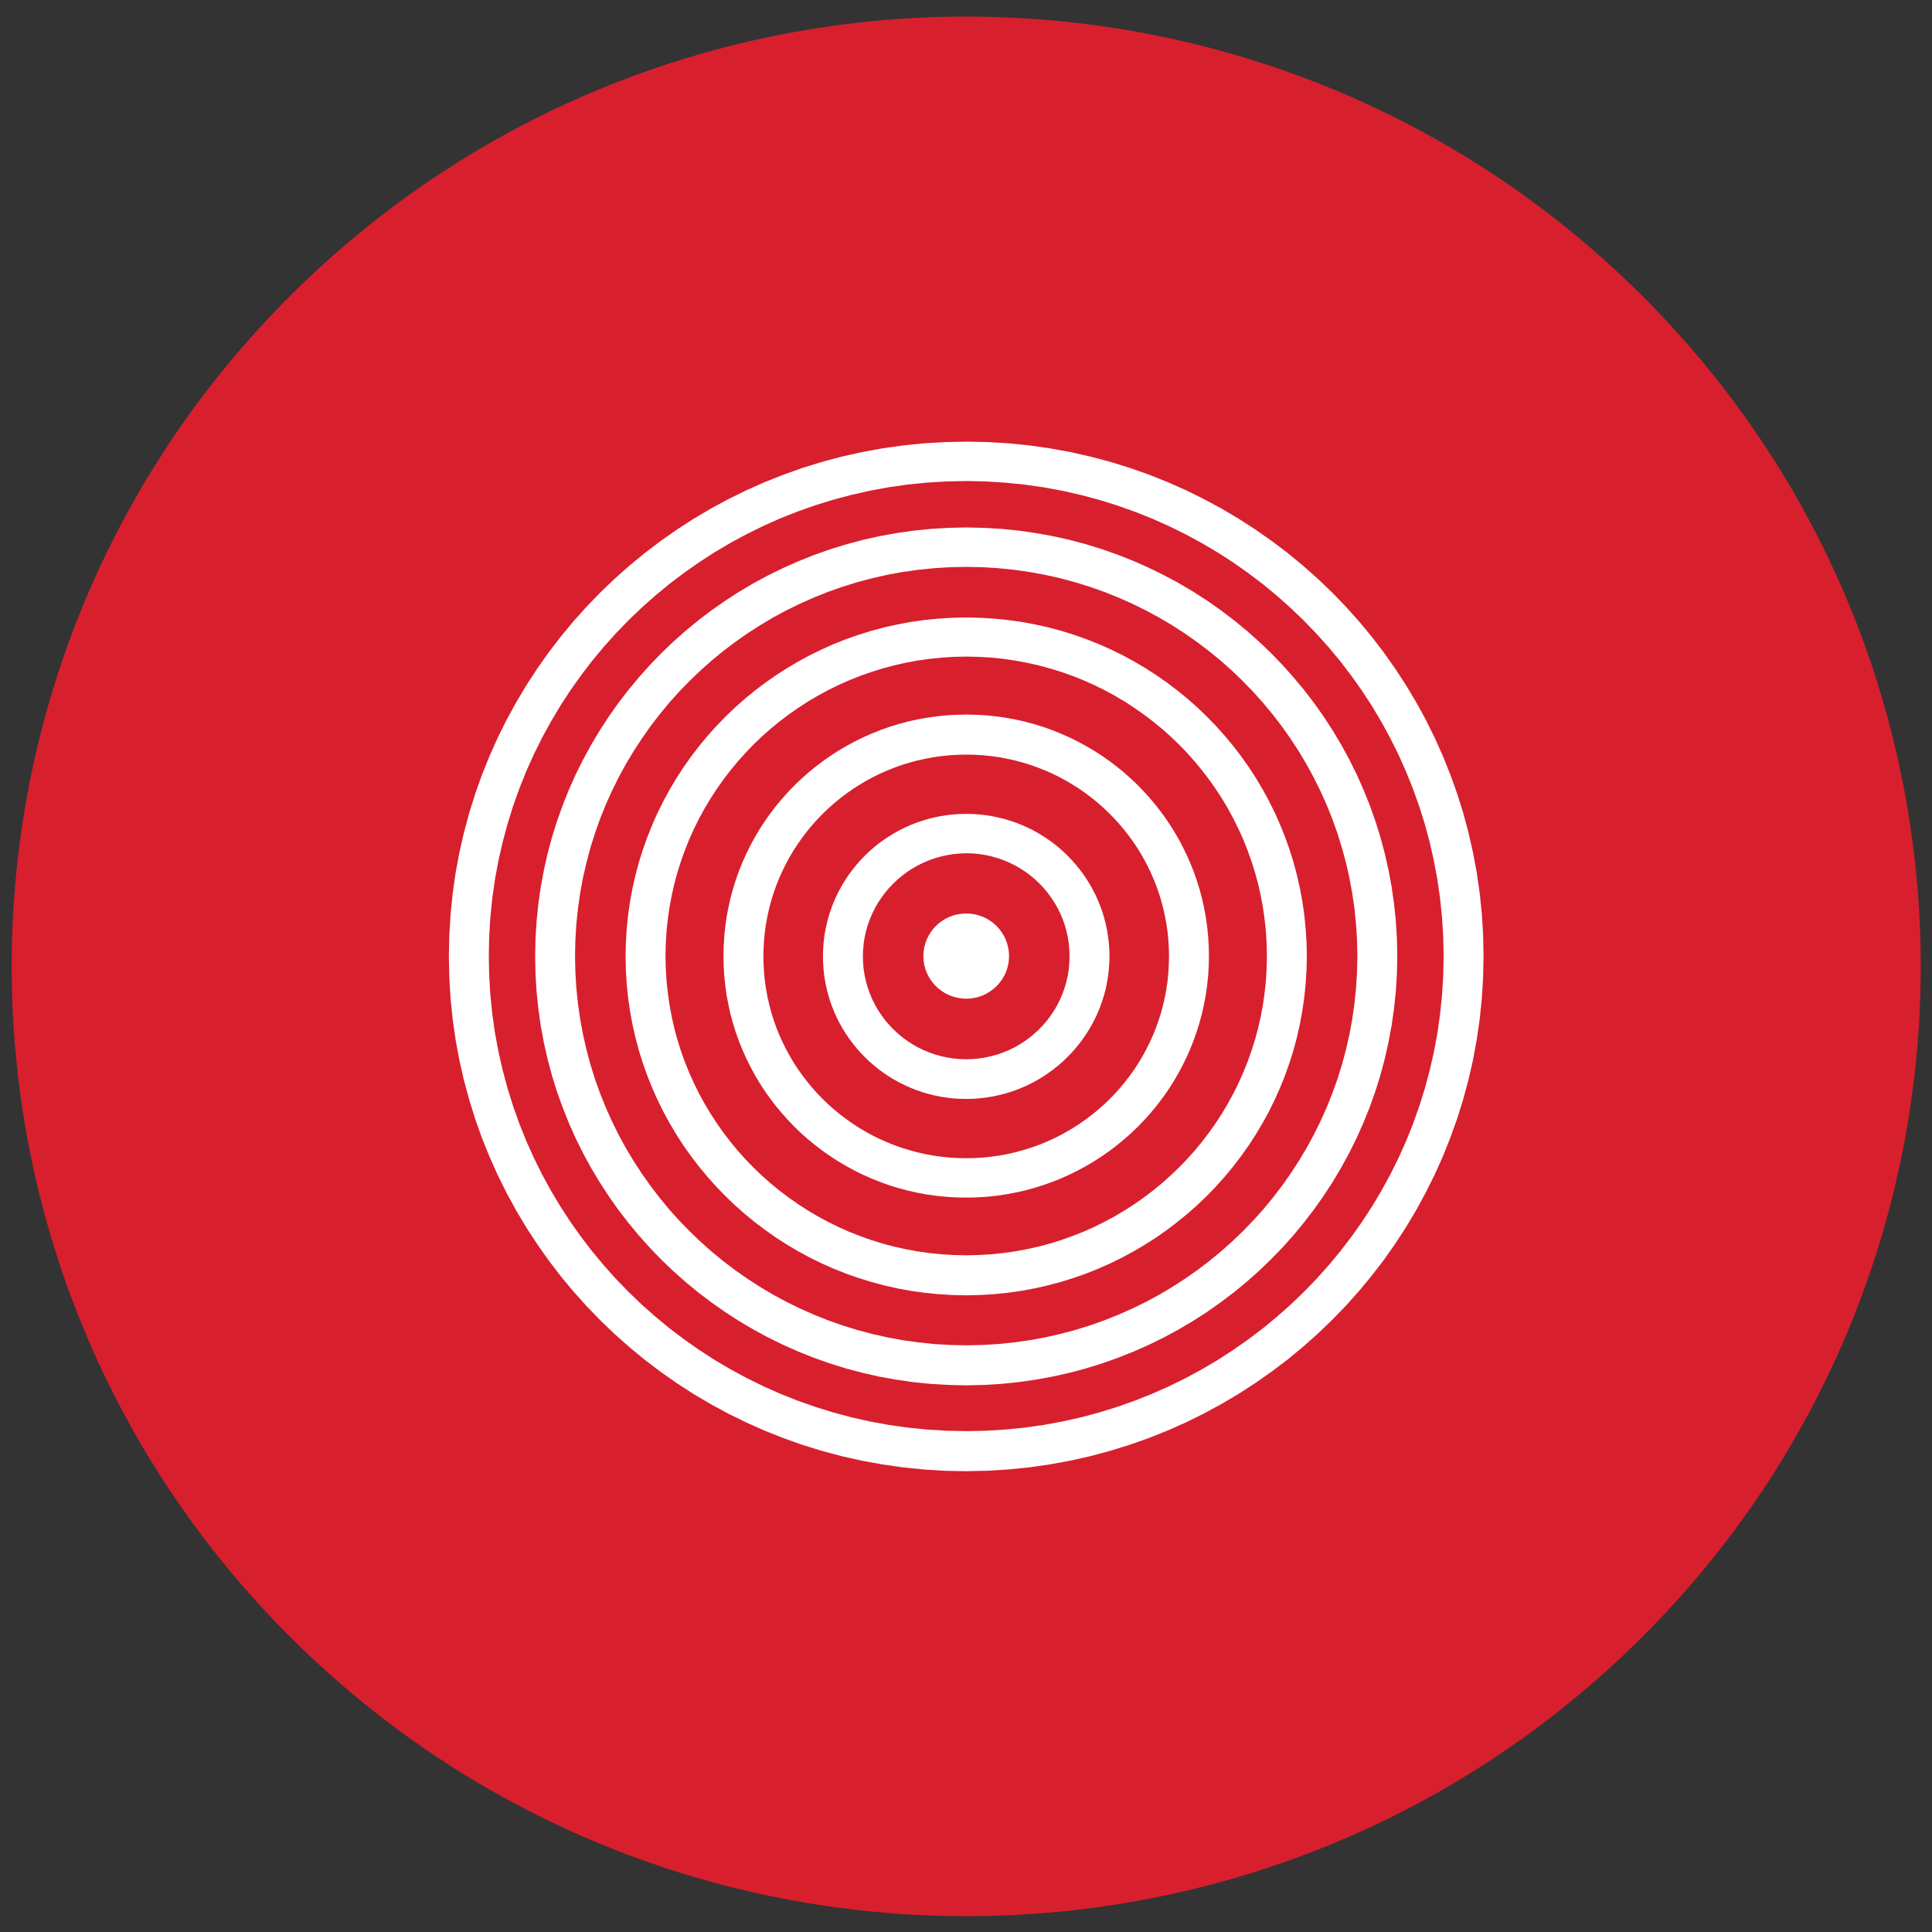 <svg version="1.1" xmlns="http://www.w3.org/2000/svg" xmlns:xlink="http://www.w3.org/1999/xlink" preserveAspectRatio="xMidYMid meet" viewBox="0 0 640 640" width="640" height="640"><rect x="0" y="0" width="640" height="640" fill="#333333" stroke="none"/><defs><path d="M96.48 542.6C219.97 665.48 420.17 665.48 543.66 542.6C667.14 419.73 667.14 220.51 543.66 97.64C420.17 -25.22 219.97 -25.22 96.48 97.64C-27 220.51 -27 419.73 96.48 542.6Z" id="akjiemtkb"/><path d="M96.48 542.6C219.97 665.48 420.17 665.48 543.66 542.6C667.14 419.73 667.14 220.51 543.66 97.64C420.17 -25.22 219.97 -25.22 96.48 97.64C-27 220.51 -27 419.73 96.48 542.6Z" id="bFvA8O2n5"/><path d="M305.88 316.72C305.88 324.51 312.23 330.83 320.07 330.83C327.91 330.83 334.26 324.51 334.26 316.72C334.26 308.92 327.91 302.6 320.07 302.6C312.23 302.6 305.88 308.92 305.88 316.72Z" id="g7XQ94iBRr"/><path d="M305.88 316.72C305.88 324.51 312.23 330.83 320.07 330.83C327.91 330.83 334.26 324.51 334.26 316.72C334.26 308.92 327.91 302.6 320.07 302.6C312.23 302.6 305.88 308.92 305.88 316.72Z" id="baHjUfAYi"/><path d="M324.39 269.8L326.5 270.03L328.6 270.36L330.66 270.79L332.69 271.3L334.67 271.89L336.63 272.56L338.55 273.31L340.41 274.15L342.24 275.05L344.02 276.06L345.75 277.11L347.44 278.24L349.07 279.44L350.64 280.7L352.17 282.03L353.62 283.43L355.03 284.89L356.36 286.4L357.63 287.97L358.84 289.58L359.97 291.26L361.05 293L362.04 294.77L362.96 296.57L363.8 298.45L364.56 300.35L365.24 302.29L365.83 304.27L366.34 306.29L366.75 308.33L367.08 310.41L367.33 312.53L367.48 314.66L367.53 316.83L367.48 318.98L367.32 321.11L367.08 323.23L366.74 325.3L366.33 327.35L365.81 329.37L365.2 331.34L364.53 333.28L363.77 335.18L362.93 337.04L362 338.86L361.01 340.63L359.94 342.36L358.8 344.03L357.6 345.65L356.33 347.21L354.99 348.72L353.59 350.18L352.14 351.58L350.62 352.91L349.04 354.17L347.4 355.37L345.72 356.5L343.99 357.57L342.22 358.56L340.39 359.48L338.53 360.31L336.62 361.07L334.67 361.74L332.67 362.33L330.64 362.84L328.6 363.27L326.5 363.6L324.39 363.84L322.25 363.99L320.07 364.04L317.89 363.99L315.75 363.86L313.64 363.61L311.54 363.28L309.48 362.86L307.45 362.36L305.47 361.76L303.51 361.08L301.59 360.33L299.73 359.49L297.9 358.59L296.12 357.6L294.38 356.54L292.7 355.4L291.07 354.21L289.5 352.94L287.97 351.61L286.52 350.22L285.11 348.76L283.78 347.25L282.51 345.67L281.3 344.06L280.16 342.39L279.09 340.65L278.1 338.89L277.18 337.07L276.34 335.2L275.58 333.29L274.9 331.36L274.31 329.37L273.8 327.35L273.38 325.32L273.04 323.23L272.81 321.11L272.66 318.98L272.61 316.83L272.66 314.66L272.81 312.53L273.04 310.41L273.38 308.33L273.8 306.29L274.31 304.27L274.9 302.29L275.58 300.35L276.34 298.45L277.18 296.57L278.1 294.77L279.09 293L280.16 291.26L281.3 289.58L282.51 287.97L283.78 286.4L285.11 284.89L286.52 283.43L287.97 282.03L289.5 280.7L291.07 279.44L292.7 278.24L294.38 277.11L296.12 276.06L297.9 275.05L299.73 274.15L301.59 273.31L303.51 272.56L305.47 271.89L307.45 271.3L309.48 270.79L311.54 270.36L313.64 270.03L315.75 269.8L317.89 269.65L320.07 269.61L322.25 269.65L324.39 269.8ZM317.91 282.74L315.78 282.93L313.69 283.28L311.64 283.74L309.64 284.31L307.7 285L305.8 285.81L303.97 286.71L302.2 287.73L300.5 288.84L298.89 290.04L297.34 291.34L295.87 292.72L294.48 294.19L293.18 295.74L291.98 297.36L290.85 299.05L289.85 300.81L288.94 302.63L288.15 304.5L287.46 306.44L286.88 308.44L286.43 310.48L286.1 312.55L285.91 314.66L285.84 316.83L285.91 318.98L286.1 321.1L286.43 323.17L286.88 325.2L287.46 327.2L288.15 329.14L288.94 331.01L289.85 332.83L290.85 334.59L291.98 336.28L293.18 337.91L294.48 339.45L295.87 340.91L297.34 342.29L298.89 343.59L300.5 344.78L302.2 345.88L303.97 346.9L305.8 347.8L307.7 348.59L309.64 349.28L311.64 349.84L313.69 350.3L315.78 350.63L317.91 350.83L320.07 350.89L322.23 350.83L324.36 350.63L326.45 350.3L328.5 349.84L330.5 349.28L332.44 348.59L334.34 347.8L336.17 346.9L337.94 345.88L339.63 344.78L341.25 343.59L342.8 342.29L344.27 340.91L345.66 339.45L346.96 337.91L348.16 336.28L349.29 334.59L350.29 332.83L351.2 331.01L351.99 329.14L352.68 327.2L353.26 325.2L353.71 323.17L354.04 321.1L354.23 318.98L354.3 316.83L354.23 314.66L354.05 312.55L353.72 310.46L353.28 308.43L352.72 306.44L352.04 304.5L351.25 302.62L350.34 300.79L349.33 299.04L348.23 297.35L347.03 295.72L345.74 294.18L344.35 292.7L342.88 291.32L341.33 290.02L339.72 288.81L338.02 287.71L336.25 286.69L334.42 285.79L332.54 284.99L330.59 284.3L328.6 283.72L326.55 283.26L324.47 282.93L322.35 282.72L320.17 282.65L320.07 282.65L317.91 282.74Z" id="bI0iq8cD"/><path d="M324.39 269.8L326.5 270.03L328.6 270.36L330.66 270.79L332.69 271.3L334.67 271.89L336.63 272.56L338.55 273.31L340.41 274.15L342.24 275.05L344.02 276.06L345.75 277.11L347.44 278.24L349.07 279.44L350.64 280.7L352.17 282.03L353.62 283.43L355.03 284.89L356.36 286.4L357.63 287.97L358.84 289.58L359.97 291.26L361.05 293L362.04 294.77L362.96 296.57L363.8 298.45L364.56 300.35L365.24 302.29L365.83 304.27L366.34 306.29L366.75 308.33L367.08 310.41L367.33 312.53L367.48 314.66L367.53 316.83L367.48 318.98L367.32 321.11L367.08 323.23L366.74 325.3L366.33 327.35L365.81 329.37L365.2 331.34L364.53 333.28L363.77 335.18L362.93 337.04L362 338.86L361.01 340.63L359.94 342.36L358.8 344.03L357.6 345.65L356.33 347.21L354.99 348.72L353.59 350.18L352.14 351.58L350.62 352.91L349.04 354.17L347.4 355.37L345.72 356.5L343.99 357.57L342.22 358.56L340.39 359.48L338.53 360.31L336.62 361.07L334.67 361.74L332.67 362.33L330.64 362.84L328.6 363.27L326.5 363.6L324.39 363.84L322.25 363.99L320.07 364.04L317.89 363.99L315.75 363.86L313.64 363.61L311.54 363.28L309.48 362.86L307.45 362.36L305.47 361.76L303.51 361.08L301.59 360.33L299.73 359.49L297.9 358.59L296.12 357.6L294.38 356.54L292.7 355.4L291.07 354.21L289.5 352.94L287.97 351.61L286.52 350.22L285.11 348.76L283.78 347.25L282.51 345.67L281.3 344.06L280.16 342.39L279.09 340.65L278.1 338.89L277.18 337.07L276.34 335.2L275.58 333.29L274.9 331.36L274.31 329.37L273.8 327.35L273.38 325.32L273.04 323.23L272.81 321.11L272.66 318.98L272.61 316.83L272.66 314.66L272.81 312.53L273.04 310.41L273.38 308.33L273.8 306.29L274.31 304.27L274.9 302.29L275.58 300.35L276.34 298.45L277.18 296.57L278.1 294.77L279.09 293L280.16 291.26L281.3 289.58L282.51 287.97L283.78 286.4L285.11 284.89L286.52 283.43L287.97 282.03L289.5 280.7L291.07 279.44L292.7 278.24L294.38 277.11L296.12 276.06L297.9 275.05L299.73 274.15L301.59 273.31L303.51 272.56L305.47 271.89L307.45 271.3L309.48 270.79L311.54 270.36L313.64 270.03L315.75 269.8L317.89 269.65L320.07 269.61L322.25 269.65L324.39 269.8ZM317.91 282.74L315.78 282.93L313.69 283.28L311.64 283.74L309.64 284.31L307.7 285L305.8 285.81L303.97 286.71L302.2 287.73L300.5 288.84L298.89 290.04L297.34 291.34L295.87 292.72L294.48 294.19L293.18 295.74L291.98 297.36L290.85 299.05L289.85 300.81L288.94 302.63L288.15 304.5L287.46 306.44L286.88 308.44L286.43 310.48L286.1 312.55L285.91 314.66L285.84 316.83L285.91 318.98L286.1 321.1L286.43 323.17L286.88 325.2L287.46 327.2L288.15 329.14L288.94 331.01L289.85 332.83L290.85 334.59L291.98 336.28L293.18 337.91L294.48 339.45L295.87 340.91L297.34 342.29L298.89 343.59L300.5 344.78L302.2 345.88L303.97 346.9L305.8 347.8L307.7 348.59L309.64 349.28L311.64 349.84L313.69 350.3L315.78 350.63L317.91 350.83L320.07 350.89L322.23 350.83L324.36 350.63L326.45 350.3L328.5 349.84L330.5 349.28L332.44 348.59L334.34 347.8L336.17 346.9L337.94 345.88L339.63 344.78L341.25 343.59L342.8 342.29L344.27 340.91L345.66 339.45L346.96 337.91L348.16 336.28L349.29 334.59L350.29 332.83L351.2 331.01L351.99 329.14L352.68 327.2L353.26 325.2L353.71 323.17L354.04 321.1L354.23 318.98L354.3 316.83L354.23 314.66L354.05 312.55L353.72 310.46L353.28 308.43L352.72 306.44L352.04 304.5L351.25 302.62L350.34 300.79L349.33 299.04L348.23 297.35L347.03 295.72L345.74 294.18L344.35 292.7L342.88 291.32L341.33 290.02L339.72 288.81L338.02 287.71L336.25 286.69L334.42 285.79L332.54 284.99L330.59 284.3L328.6 283.72L326.55 283.26L324.47 282.93L322.35 282.72L320.17 282.65L320.07 282.65L317.91 282.74Z" id="h2mHdOecCk"/><path d="M326.67 236.97L329.9 237.3L333.12 237.76L336.27 238.33L339.39 239.02L342.47 239.85L345.49 240.78L348.46 241.83L351.36 243L354.22 244.26L357.02 245.64L359.76 247.12L362.43 248.69L365.02 250.37L367.56 252.14L370.02 254.01L372.4 255.96L374.71 258.02L376.93 260.13L379.06 262.35L381.12 264.65L383.09 267.01L384.97 269.46L386.75 271.99L388.43 274.56L390.02 277.22L391.5 279.95L392.89 282.74L394.16 285.58L395.33 288.47L396.38 291.42L397.32 294.44L398.15 297.49L398.84 300.6L399.43 303.73L399.88 306.93L400.21 310.15L400.41 313.42L400.47 316.72L400.41 320.01L400.21 323.28L399.86 326.5L399.42 329.68L398.82 332.83L398.11 335.94L397.29 338.99L396.35 341.99L395.29 344.95L394.14 347.84L392.85 350.68L391.47 353.47L389.98 356.18L388.4 358.84L386.72 361.43L384.93 363.94L383.05 366.39L381.09 368.75L379.04 371.05L376.9 373.26L374.67 375.4L372.36 377.43L369.99 379.39L367.53 381.26L365.01 383.03L362.4 384.71L359.73 386.28L357.01 387.76L354.2 389.14L351.35 390.42L348.44 391.57L345.47 392.62L342.46 393.55L339.39 394.39L336.27 395.08L333.1 395.67L329.9 396.13L326.67 396.46L323.39 396.66L320.07 396.72L316.75 396.66L313.47 396.46L310.24 396.13L307.02 395.69L303.87 395.1L300.75 394.41L297.67 393.59L294.65 392.65L291.68 391.6L288.78 390.43L285.91 389.17L283.12 387.79L280.38 386.31L277.71 384.74L275.12 383.06L272.58 381.29L270.12 379.42L267.74 377.47L265.43 375.43L263.21 373.3L261.08 371.08L259.02 368.78L257.05 366.42L255.17 363.97L253.39 361.45L251.71 358.87L250.12 356.21L248.64 353.48L247.25 350.71L245.98 347.85L244.81 344.97L243.76 342.01L242.82 339.01L241.99 335.94L241.3 332.83L240.7 329.7L240.26 326.5L239.93 323.28L239.73 320.01L239.67 316.72L239.73 313.42L239.93 310.15L240.26 306.93L240.7 303.73L241.3 300.6L241.99 297.49L242.82 294.44L243.76 291.42L244.81 288.47L245.98 285.58L247.25 282.74L248.64 279.95L250.12 277.22L251.71 274.56L253.39 271.99L255.17 269.46L257.05 267.01L259.02 264.65L261.08 262.35L263.21 260.13L265.43 258.02L267.74 255.96L270.12 254.01L272.58 252.14L275.12 250.37L277.71 248.69L280.38 247.12L283.12 245.64L285.91 244.26L288.78 243L291.68 241.83L294.65 240.78L297.67 239.85L300.75 239.02L303.87 238.33L307.02 237.76L310.24 237.3L313.47 236.97L316.75 236.78L320.07 236.71L323.39 236.78L326.67 236.97ZM314.56 250.19L311.85 250.47L309.17 250.84L306.53 251.34L303.92 251.91L301.36 252.6L298.84 253.37L296.35 254.26L293.92 255.23L291.53 256.28L289.19 257.43L286.91 258.67L284.68 259.99L282.51 261.38L280.4 262.87L278.33 264.43L276.34 266.06L274.42 267.77L272.56 269.56L270.78 271.39L269.06 273.31L267.41 275.3L265.85 277.34L264.36 279.44L262.94 281.6L261.62 283.82L260.39 286.1L259.23 288.43L258.16 290.8L257.18 293.23L256.31 295.69L255.52 298.2L254.84 300.76L254.25 303.35L253.77 305.98L253.37 308.64L253.11 311.33L252.95 314.07L252.88 316.83L252.95 319.57L253.11 322.31L253.37 325L253.77 327.66L254.25 330.29L254.84 332.88L255.52 335.44L256.31 337.96L257.18 340.42L258.16 342.85L259.23 345.23L260.39 347.54L261.62 349.82L262.94 352.04L264.36 354.21L265.85 356.31L267.41 358.34L269.06 360.33L270.78 362.25L272.56 364.09L274.42 365.88L276.34 367.58L278.33 369.21L280.4 370.77L282.51 372.26L284.68 373.66L286.91 374.97L289.19 376.22L291.53 377.37L293.92 378.42L296.35 379.39L298.84 380.27L301.36 381.04L303.92 381.73L306.53 382.32L309.17 382.8L311.85 383.18L314.56 383.46L317.3 383.62L320.07 383.67L322.84 383.62L325.58 383.46L328.28 383.18L330.97 382.8L333.61 382.32L336.22 381.73L338.78 381.04L341.3 380.27L343.79 379.39L346.22 378.42L348.61 377.37L350.95 376.22L353.23 374.97L355.45 373.66L357.63 372.26L359.74 370.77L361.81 369.21L363.79 367.58L365.72 365.88L367.58 364.09L369.36 362.25L371.08 360.33L372.73 358.34L374.29 356.31L375.78 354.21L377.2 352.04L378.52 349.82L379.75 347.54L380.91 345.23L381.98 342.85L382.95 340.42L383.83 337.96L384.62 335.44L385.3 332.88L385.89 330.29L386.37 327.66L386.77 325L387.03 322.31L387.19 319.57L387.26 316.83L387.19 314.07L387.03 311.33L386.77 308.64L386.37 305.98L385.89 303.35L385.3 300.76L384.62 298.2L383.83 295.69L382.95 293.23L381.98 290.8L380.91 288.43L379.75 286.1L378.52 283.82L377.2 281.6L375.78 279.44L374.29 277.34L372.73 275.3L371.08 273.31L369.36 271.39L367.58 269.56L365.72 267.77L363.79 266.06L361.81 264.43L359.74 262.87L357.63 261.38L355.45 259.99L353.23 258.67L350.95 257.43L348.61 256.28L346.22 255.23L343.79 254.26L341.3 253.37L338.78 252.6L336.22 251.91L333.61 251.34L330.97 250.84L328.28 250.47L325.58 250.19L322.84 250.02L320.07 249.97L317.3 250.02L314.56 250.19Z" id="a3ER1P6TQB"/><path d="M326.67 236.97L329.9 237.3L333.12 237.76L336.27 238.33L339.39 239.02L342.47 239.85L345.49 240.78L348.46 241.83L351.36 243L354.22 244.26L357.02 245.64L359.76 247.12L362.43 248.69L365.02 250.37L367.56 252.14L370.02 254.01L372.4 255.96L374.71 258.02L376.93 260.13L379.06 262.35L381.12 264.65L383.09 267.01L384.97 269.46L386.75 271.99L388.43 274.56L390.02 277.22L391.5 279.95L392.89 282.74L394.16 285.58L395.33 288.47L396.38 291.42L397.32 294.44L398.15 297.49L398.84 300.6L399.43 303.73L399.88 306.93L400.21 310.15L400.41 313.42L400.47 316.72L400.41 320.01L400.21 323.28L399.86 326.5L399.42 329.68L398.82 332.83L398.11 335.94L397.29 338.99L396.35 341.99L395.29 344.95L394.14 347.84L392.85 350.68L391.47 353.47L389.98 356.18L388.4 358.84L386.72 361.43L384.93 363.94L383.05 366.39L381.09 368.75L379.04 371.05L376.9 373.26L374.67 375.4L372.36 377.43L369.99 379.39L367.53 381.26L365.01 383.03L362.4 384.71L359.73 386.28L357.01 387.76L354.2 389.14L351.35 390.42L348.44 391.57L345.47 392.62L342.46 393.55L339.39 394.39L336.27 395.08L333.1 395.67L329.9 396.13L326.67 396.46L323.39 396.66L320.07 396.72L316.75 396.66L313.47 396.46L310.24 396.13L307.02 395.69L303.87 395.1L300.75 394.41L297.67 393.59L294.65 392.65L291.68 391.6L288.78 390.43L285.91 389.17L283.12 387.79L280.38 386.31L277.71 384.74L275.12 383.06L272.58 381.29L270.12 379.42L267.74 377.47L265.43 375.43L263.21 373.3L261.08 371.08L259.02 368.78L257.05 366.42L255.17 363.97L253.39 361.45L251.71 358.87L250.12 356.21L248.64 353.48L247.25 350.71L245.98 347.85L244.81 344.97L243.76 342.01L242.82 339.01L241.99 335.94L241.3 332.83L240.7 329.7L240.26 326.5L239.93 323.28L239.73 320.01L239.67 316.72L239.73 313.42L239.93 310.15L240.26 306.93L240.7 303.73L241.3 300.6L241.99 297.49L242.82 294.44L243.76 291.42L244.81 288.47L245.98 285.58L247.25 282.74L248.64 279.95L250.12 277.22L251.71 274.56L253.39 271.99L255.17 269.46L257.05 267.01L259.02 264.65L261.08 262.35L263.21 260.13L265.43 258.02L267.74 255.96L270.12 254.01L272.58 252.14L275.12 250.37L277.71 248.69L280.38 247.12L283.12 245.64L285.91 244.26L288.78 243L291.68 241.83L294.65 240.78L297.67 239.85L300.75 239.02L303.87 238.33L307.02 237.76L310.24 237.3L313.47 236.97L316.75 236.78L320.07 236.71L323.39 236.78L326.67 236.97ZM314.56 250.19L311.85 250.47L309.17 250.84L306.53 251.34L303.92 251.91L301.36 252.6L298.84 253.37L296.35 254.26L293.92 255.23L291.53 256.28L289.19 257.43L286.91 258.67L284.68 259.99L282.51 261.38L280.4 262.87L278.33 264.43L276.34 266.06L274.42 267.77L272.56 269.56L270.78 271.39L269.06 273.31L267.41 275.3L265.85 277.34L264.36 279.44L262.94 281.6L261.62 283.82L260.39 286.1L259.23 288.43L258.16 290.8L257.18 293.23L256.31 295.69L255.52 298.2L254.84 300.76L254.25 303.35L253.77 305.98L253.37 308.64L253.11 311.33L252.95 314.07L252.88 316.83L252.95 319.57L253.11 322.31L253.37 325L253.77 327.66L254.25 330.29L254.84 332.88L255.52 335.44L256.31 337.96L257.18 340.42L258.16 342.85L259.23 345.23L260.39 347.54L261.62 349.82L262.94 352.04L264.36 354.21L265.85 356.31L267.41 358.34L269.06 360.33L270.78 362.25L272.56 364.09L274.42 365.88L276.34 367.58L278.33 369.21L280.4 370.77L282.51 372.26L284.68 373.66L286.91 374.97L289.19 376.22L291.53 377.37L293.92 378.42L296.35 379.39L298.84 380.27L301.36 381.04L303.92 381.73L306.53 382.32L309.17 382.8L311.85 383.18L314.56 383.46L317.3 383.62L320.07 383.67L322.84 383.62L325.58 383.46L328.28 383.18L330.97 382.8L333.61 382.32L336.22 381.73L338.78 381.04L341.3 380.27L343.79 379.39L346.22 378.42L348.61 377.37L350.95 376.22L353.23 374.97L355.45 373.66L357.63 372.26L359.74 370.77L361.81 369.21L363.79 367.58L365.72 365.88L367.58 364.09L369.36 362.25L371.08 360.33L372.73 358.34L374.29 356.31L375.78 354.21L377.2 352.04L378.52 349.82L379.75 347.54L380.91 345.23L381.98 342.85L382.95 340.42L383.83 337.96L384.62 335.44L385.3 332.88L385.89 330.29L386.37 327.66L386.77 325L387.03 322.31L387.19 319.57L387.26 316.83L387.19 314.07L387.03 311.33L386.77 308.64L386.37 305.98L385.89 303.35L385.3 300.76L384.62 298.2L383.83 295.69L382.95 293.23L381.98 290.8L380.91 288.43L379.75 286.1L378.52 283.82L377.2 281.6L375.78 279.44L374.29 277.34L372.73 275.3L371.08 273.31L369.36 271.39L367.58 269.56L365.72 267.77L363.79 266.06L361.81 264.43L359.74 262.87L357.63 261.38L355.45 259.99L353.23 258.67L350.95 257.43L348.61 256.28L346.22 255.23L343.79 254.26L341.3 253.37L338.78 252.6L336.22 251.91L333.61 251.34L330.97 250.84L328.28 250.47L325.58 250.19L322.84 250.02L320.07 249.97L317.3 250.02L314.56 250.19Z" id="d1HsO4geZs"/><path d="M329.32 204.93L333.86 205.39L338.36 206.01L342.8 206.84L347.17 207.8L351.48 208.95L355.72 210.27L359.88 211.74L363.97 213.37L367.98 215.14L371.89 217.06L375.73 219.15L379.47 221.35L383.12 223.71L386.67 226.19L390.11 228.8L393.46 231.54L396.7 234.41L399.81 237.4L402.82 240.5L405.7 243.72L408.46 247.03L411.1 250.47L413.59 253.99L415.96 257.62L418.19 261.35L420.27 265.16L422.22 269.06L424 273.05L425.63 277.12L427.12 281.26L428.44 285.48L429.59 289.76L430.58 294.11L431.41 298.51L432.05 302.99L432.51 307.51L432.81 312.09L432.91 316.72L432.81 321.34L432.51 325.92L432.05 330.45L431.41 334.92L430.6 339.33L429.61 343.7L428.45 347.99L427.12 352.2L425.65 356.34L424.01 360.41L422.22 364.4L420.29 368.31L418.19 372.13L415.96 375.86L413.61 379.49L411.1 383.01L408.47 386.46L405.72 389.78L402.83 393.01L399.83 396.11L396.71 399.1L393.48 401.97L390.13 404.71L386.68 407.34L383.14 409.84L379.49 412.18L375.75 414.4L371.9 416.48L367.98 418.42L363.98 420.21L359.89 421.84L355.72 423.31L351.48 424.63L347.17 425.79L342.8 426.78L338.36 427.6L333.88 428.24L329.32 428.7L324.72 428.99L320.07 429.09L315.42 428.99L310.82 428.71L306.26 428.25L301.77 427.63L297.34 426.81L292.95 425.82L288.64 424.67L284.4 423.36L280.25 421.9L276.16 420.28L272.15 418.49L268.22 416.57L264.38 414.48L260.63 412.27L256.99 409.92L253.44 407.42L249.99 404.81L246.64 402.07L243.41 399.2L240.29 396.21L237.29 393.11L234.4 389.89L231.65 386.56L229.01 383.13L226.5 379.6L224.14 375.96L221.92 372.23L219.84 368.42L217.89 364.51L216.11 360.53L214.48 356.46L212.99 352.3L211.67 348.08L210.52 343.8L209.53 339.45L208.72 335.03L208.07 330.55L207.61 326.02L207.33 321.44L207.23 316.83L207.33 312.2L207.61 307.62L208.07 303.09L208.72 298.61L209.53 294.19L210.52 289.84L211.67 285.56L212.99 281.34L214.48 277.19L216.11 273.12L217.89 269.13L219.84 265.22L221.92 261.41L224.14 257.69L226.5 254.04L229.01 250.51L231.65 247.08L234.4 243.75L237.29 240.53L240.29 237.43L243.41 234.44L246.64 231.57L249.99 228.83L253.44 226.22L256.99 223.73L260.63 221.38L264.38 219.16L268.22 217.08L272.15 215.16L276.16 213.37L280.25 211.74L284.4 210.28L288.64 208.97L292.95 207.82L297.34 206.84L301.77 206.01L306.26 205.39L310.82 204.93L315.42 204.65L320.07 204.55L324.72 204.65L329.32 204.93ZM311.9 217.85L307.88 218.26L303.92 218.82L299.99 219.54L296.13 220.43L292.32 221.44L288.59 222.61L284.92 223.91L281.3 225.35L277.76 226.93L274.29 228.63L270.91 230.47L267.59 232.43L264.38 234.51L261.24 236.71L258.19 239.02L255.25 241.44L252.38 243.98L249.63 246.62L246.99 249.37L244.43 252.21L242.01 255.14L239.68 258.18L237.47 261.3L235.39 264.5L233.41 267.8L231.58 271.16L229.87 274.61L228.28 278.14L226.85 281.74L225.54 285.4L224.37 289.11L223.35 292.9L222.49 296.74L221.77 300.65L221.21 304.58L220.79 308.59L220.55 312.63L220.46 316.72L220.55 320.8L220.79 324.84L221.21 328.85L221.77 332.79L222.49 336.69L223.35 340.53L224.37 344.32L225.54 348.05L226.85 351.7L228.28 355.29L229.87 358.82L231.58 362.27L233.41 365.63L235.39 368.93L237.47 372.13L239.68 375.25L242.01 378.29L244.43 381.23L246.99 384.06L249.63 386.81L252.38 389.43L255.25 391.98L258.19 394.39L261.24 396.7L264.38 398.9L267.59 400.97L270.91 402.94L274.29 404.76L277.76 406.47L281.3 408.05L284.92 409.47L288.59 410.77L292.32 411.94L296.13 412.95L299.99 413.81L303.92 414.53L307.88 415.09L311.9 415.5L315.96 415.75L320.07 415.83L324.18 415.75L328.24 415.5L332.26 415.09L336.22 414.53L340.15 413.81L344.01 412.95L347.82 411.94L351.55 410.77L355.22 409.47L358.84 408.05L362.38 406.47L365.85 404.76L369.23 402.94L372.55 400.97L375.76 398.9L378.9 396.7L381.95 394.39L384.88 391.98L387.74 389.43L390.49 386.81L393.15 384.06L395.71 381.23L398.13 378.29L400.46 375.25L402.67 372.13L404.75 368.93L406.71 365.63L408.56 362.27L410.27 358.82L411.84 355.29L413.29 351.7L414.59 348.05L415.77 344.32L416.77 340.53L417.65 336.69L418.37 332.79L418.93 328.85L419.35 324.84L419.59 320.8L419.68 316.72L419.59 312.63L419.35 308.59L418.93 304.58L418.37 300.63L417.65 296.74L416.79 292.9L415.77 289.11L414.59 285.38L413.29 281.72L411.86 278.12L410.27 274.6L408.56 271.15L406.73 267.78L404.76 264.48L402.67 261.28L400.46 258.15L398.13 255.13L395.71 252.19L393.17 249.33L390.51 246.59L387.76 243.95L384.9 241.42L381.95 238.99L378.9 236.68L375.76 234.48L372.55 232.39L369.25 230.44L365.85 228.6L362.38 226.89L358.85 225.32L355.24 223.89L351.56 222.58L347.82 221.43L344.01 220.41L340.15 219.54L336.24 218.82L332.26 218.24L328.24 217.83L324.18 217.59L320.07 217.5L315.96 217.59L311.9 217.85Z" id="huaWloStx"/><path d="M329.32 204.93L333.86 205.39L338.36 206.01L342.8 206.84L347.17 207.8L351.48 208.95L355.72 210.27L359.88 211.74L363.97 213.37L367.98 215.14L371.89 217.06L375.73 219.15L379.47 221.35L383.12 223.71L386.67 226.19L390.11 228.8L393.46 231.54L396.7 234.41L399.81 237.4L402.82 240.5L405.7 243.72L408.46 247.03L411.1 250.47L413.59 253.99L415.96 257.62L418.19 261.35L420.27 265.16L422.22 269.06L424 273.05L425.63 277.12L427.12 281.26L428.44 285.48L429.59 289.76L430.58 294.11L431.41 298.51L432.05 302.99L432.51 307.51L432.81 312.09L432.91 316.72L432.81 321.34L432.51 325.92L432.05 330.45L431.41 334.92L430.6 339.33L429.61 343.7L428.45 347.99L427.12 352.2L425.65 356.34L424.01 360.41L422.22 364.4L420.29 368.31L418.19 372.13L415.96 375.86L413.61 379.49L411.1 383.01L408.47 386.46L405.72 389.78L402.83 393.01L399.83 396.11L396.71 399.1L393.48 401.97L390.13 404.71L386.68 407.34L383.14 409.84L379.49 412.18L375.75 414.4L371.9 416.48L367.98 418.42L363.98 420.21L359.89 421.84L355.72 423.31L351.48 424.63L347.17 425.79L342.8 426.78L338.36 427.6L333.88 428.24L329.32 428.7L324.72 428.99L320.07 429.09L315.42 428.99L310.82 428.71L306.26 428.25L301.77 427.63L297.34 426.81L292.95 425.82L288.64 424.67L284.4 423.36L280.25 421.9L276.16 420.28L272.15 418.49L268.22 416.57L264.38 414.48L260.63 412.27L256.99 409.92L253.44 407.42L249.99 404.81L246.64 402.07L243.41 399.2L240.29 396.21L237.29 393.11L234.4 389.89L231.65 386.56L229.01 383.13L226.5 379.6L224.14 375.96L221.92 372.23L219.84 368.42L217.89 364.51L216.11 360.53L214.48 356.46L212.99 352.3L211.67 348.08L210.52 343.8L209.53 339.45L208.72 335.03L208.07 330.55L207.61 326.02L207.33 321.44L207.23 316.83L207.33 312.2L207.61 307.62L208.07 303.09L208.72 298.61L209.53 294.19L210.52 289.84L211.67 285.56L212.99 281.34L214.48 277.19L216.11 273.12L217.89 269.13L219.84 265.22L221.92 261.41L224.14 257.69L226.5 254.04L229.01 250.51L231.65 247.08L234.4 243.75L237.29 240.53L240.29 237.43L243.41 234.44L246.64 231.57L249.99 228.83L253.44 226.22L256.99 223.73L260.63 221.38L264.38 219.16L268.22 217.08L272.15 215.16L276.16 213.37L280.25 211.74L284.4 210.28L288.64 208.97L292.95 207.82L297.34 206.84L301.77 206.01L306.26 205.39L310.82 204.93L315.42 204.65L320.07 204.55L324.72 204.65L329.32 204.93ZM311.9 217.85L307.88 218.26L303.92 218.82L299.99 219.54L296.13 220.43L292.32 221.44L288.59 222.61L284.92 223.91L281.3 225.35L277.76 226.93L274.29 228.63L270.91 230.47L267.59 232.43L264.38 234.51L261.24 236.71L258.19 239.02L255.25 241.44L252.38 243.98L249.63 246.62L246.99 249.37L244.43 252.21L242.01 255.14L239.68 258.18L237.47 261.3L235.39 264.5L233.41 267.8L231.58 271.16L229.87 274.61L228.28 278.14L226.85 281.74L225.54 285.4L224.37 289.11L223.35 292.9L222.49 296.74L221.77 300.65L221.21 304.58L220.79 308.59L220.55 312.63L220.46 316.72L220.55 320.8L220.79 324.84L221.21 328.85L221.77 332.79L222.49 336.69L223.35 340.53L224.37 344.32L225.54 348.05L226.85 351.7L228.28 355.29L229.87 358.82L231.58 362.27L233.41 365.63L235.39 368.93L237.47 372.13L239.68 375.25L242.01 378.29L244.43 381.23L246.99 384.06L249.63 386.81L252.38 389.43L255.25 391.98L258.19 394.39L261.24 396.7L264.38 398.9L267.59 400.97L270.91 402.94L274.29 404.76L277.76 406.47L281.3 408.05L284.92 409.47L288.59 410.77L292.32 411.94L296.13 412.95L299.99 413.81L303.92 414.53L307.88 415.09L311.9 415.5L315.96 415.75L320.07 415.83L324.18 415.75L328.24 415.5L332.26 415.09L336.22 414.53L340.15 413.81L344.01 412.95L347.82 411.94L351.55 410.77L355.22 409.47L358.84 408.05L362.38 406.47L365.85 404.76L369.23 402.94L372.55 400.97L375.76 398.9L378.9 396.7L381.95 394.39L384.88 391.98L387.74 389.43L390.49 386.81L393.15 384.06L395.71 381.23L398.13 378.29L400.46 375.25L402.67 372.13L404.75 368.93L406.71 365.63L408.56 362.27L410.27 358.82L411.84 355.29L413.29 351.7L414.59 348.05L415.77 344.32L416.77 340.53L417.65 336.69L418.37 332.79L418.93 328.85L419.35 324.84L419.59 320.8L419.68 316.72L419.59 312.63L419.35 308.59L418.93 304.58L418.37 300.63L417.65 296.74L416.79 292.9L415.77 289.11L414.59 285.38L413.29 281.72L411.86 278.12L410.27 274.6L408.56 271.15L406.73 267.78L404.76 264.48L402.67 261.28L400.46 258.15L398.13 255.13L395.71 252.19L393.17 249.33L390.51 246.59L387.76 243.95L384.9 241.42L381.95 238.99L378.9 236.68L375.76 234.48L372.55 232.39L369.25 230.44L365.85 228.6L362.38 226.89L358.85 225.32L355.24 223.89L351.56 222.58L347.82 221.43L344.01 220.41L340.15 219.54L336.24 218.82L332.26 218.24L328.24 217.83L324.18 217.59L320.07 217.5L315.96 217.59L311.9 217.85Z" id="bgXHadf3D"/><path d="M331.78 175.2L337.54 175.78L343.21 176.6L348.84 177.62L354.37 178.86L359.83 180.31L365.19 181.97L370.45 183.84L375.63 185.89L380.69 188.14L385.66 190.58L390.51 193.19L395.26 196L399.88 198.97L404.37 202.12L408.74 205.44L412.96 208.9L417.05 212.53L421.01 216.31L424.81 220.25L428.45 224.32L431.95 228.52L435.28 232.85L438.45 237.32L441.43 241.91L444.26 246.62L446.9 251.47L449.35 256.39L451.61 261.45L453.69 266.58L455.56 271.84L457.24 277.17L458.69 282.59L459.94 288.1L460.98 293.69L461.79 299.35L462.39 305.08L462.75 310.86L462.86 316.72L462.75 322.58L462.39 328.37L461.79 334.1L460.98 339.76L459.94 345.34L458.69 350.86L457.24 356.29L455.56 361.63L453.69 366.88L451.61 372.02L449.35 377.07L446.9 382.01L444.26 386.84L441.45 391.57L438.45 396.16L435.28 400.63L431.95 404.98L428.47 409.2L424.82 413.27L421.01 417.19L417.07 420.98L412.98 424.61L408.76 428.09L404.38 431.4L399.9 434.56L395.28 437.54L390.53 440.35L385.68 442.98L380.71 445.42L375.65 447.67L370.47 449.74L365.19 451.61L359.83 453.27L354.38 454.73L348.84 455.98L343.23 457.01L337.54 457.83L331.78 458.42L325.96 458.78L320.07 458.92L314.18 458.78L308.36 458.44L302.6 457.87L296.91 457.04L291.28 456.03L285.76 454.78L280.3 453.34L274.93 451.66L269.66 449.81L264.49 447.74L259.41 445.49L254.45 443.06L249.6 440.43L244.85 437.63L240.23 434.64L235.74 431.5L231.37 428.19L227.14 424.71L223.05 421.08L219.09 417.29L215.3 413.37L211.65 409.29L208.16 405.08L204.82 400.74L201.66 396.26L198.67 391.66L195.85 386.95L193.21 382.13L190.75 377.17L188.49 372.13L186.43 366.98L184.55 361.74L182.88 356.39L181.42 350.97L180.18 345.46L179.14 339.88L178.33 334.21L177.75 328.47L177.39 322.67L177.28 316.83L177.39 310.97L177.75 305.18L178.33 299.43L179.14 293.77L180.18 288.19L181.42 282.67L182.88 277.25L184.55 271.92L186.43 266.67L188.49 261.51L190.75 256.47L193.21 251.53L195.85 246.69L198.67 241.98L201.66 237.38L204.82 232.9L208.16 228.57L211.65 224.35L215.3 220.28L219.09 216.36L223.05 212.56L227.14 208.94L231.37 205.46L235.74 202.14L240.23 199.01L244.85 196.02L249.6 193.21L254.45 190.6L259.41 188.16L264.49 185.91L269.66 183.84L274.93 181.98L280.3 180.33L285.76 178.86L291.28 177.62L296.91 176.6L302.6 175.79L308.36 175.2L314.18 174.86L320.07 174.73L325.96 174.86L331.78 175.2ZM309.45 188.22L304.22 188.75L299.05 189.47L293.96 190.4L288.92 191.54L283.98 192.85L279.11 194.36L274.32 196.05L269.64 197.92L265.04 199.96L260.52 202.17L256.11 204.55L251.82 207.1L247.62 209.81L243.54 212.66L239.58 215.67L235.74 218.82L232.03 222.12L228.45 225.55L225 229.11L221.68 232.8L218.52 236.63L215.5 240.57L212.63 244.64L209.91 248.81L207.35 253.08L204.96 257.46L202.73 261.96L200.68 266.54L198.8 271.2L197.1 275.96L195.59 280.82L194.27 285.74L193.13 290.73L192.19 295.8L191.46 300.94L190.92 306.14L190.6 311.4L190.49 316.72L190.6 322.03L190.92 327.29L191.46 332.49L192.19 337.63L193.13 342.7L194.27 347.71L195.59 352.63L197.1 357.47L198.8 362.23L200.68 366.9L202.73 371.47L204.96 375.97L207.35 380.36L209.91 384.62L212.63 388.81L215.5 392.86L218.52 396.8L221.68 400.63L225 404.32L228.45 407.88L232.03 411.31L235.74 414.61L239.58 417.76L243.54 420.77L247.62 423.62L251.82 426.33L256.11 428.88L260.52 431.26L265.04 433.47L269.64 435.51L274.32 437.38L279.11 439.07L283.98 440.58L288.92 441.89L293.96 443.03L299.05 443.96L304.22 444.68L309.45 445.23L314.72 445.54L320.07 445.65L325.41 445.54L330.69 445.23L335.92 444.68L341.09 443.96L346.18 443.03L351.22 441.89L356.15 440.58L361.03 439.07L365.81 437.38L370.5 435.51L375.1 433.47L379.62 431.26L384.03 428.88L388.32 426.33L392.52 423.62L396.6 420.77L400.56 417.76L404.4 414.61L408.11 411.31L411.69 407.88L415.14 404.32L418.46 400.63L421.62 396.8L424.64 392.86L427.51 388.81L430.23 384.62L432.79 380.36L435.18 375.97L437.41 371.47L439.46 366.9L441.34 362.23L443.04 357.47L444.55 352.63L445.87 347.71L447.01 342.7L447.95 337.63L448.68 332.49L449.2 327.29L449.53 322.03L449.65 316.72L449.53 311.4L449.2 306.14L448.68 300.94L447.93 295.8L446.99 290.75L445.86 285.74L444.52 280.82L443.02 275.97L441.32 271.21L439.44 266.55L437.38 261.97L435.15 257.49L432.76 253.11L430.2 248.82L427.48 244.65L424.61 240.6L421.59 236.66L418.42 232.84L415.11 229.14L411.66 225.58L408.08 222.15L404.37 218.85L400.52 215.7L396.56 212.7L392.49 209.84L388.3 207.13L383.99 204.59L379.59 202.21L375.09 199.99L370.48 197.94L365.8 196.08L361.01 194.38L356.15 192.88L351.2 191.55L346.17 190.42L341.09 189.48L335.92 188.75L330.69 188.22L325.41 187.89L320.07 187.79L314.72 187.89L309.45 188.22Z" id="a62WrijPx"/><path d="M331.78 175.2L337.54 175.78L343.21 176.6L348.84 177.62L354.37 178.86L359.83 180.31L365.19 181.97L370.45 183.84L375.63 185.89L380.69 188.14L385.66 190.58L390.51 193.19L395.26 196L399.88 198.97L404.37 202.12L408.74 205.44L412.96 208.9L417.05 212.53L421.01 216.31L424.81 220.25L428.45 224.32L431.95 228.52L435.28 232.85L438.45 237.32L441.43 241.91L444.26 246.62L446.9 251.47L449.35 256.39L451.61 261.45L453.69 266.58L455.56 271.84L457.24 277.17L458.69 282.59L459.94 288.1L460.98 293.69L461.79 299.35L462.39 305.08L462.75 310.86L462.86 316.72L462.75 322.58L462.39 328.37L461.79 334.1L460.98 339.76L459.94 345.34L458.69 350.86L457.24 356.29L455.56 361.63L453.69 366.88L451.61 372.02L449.35 377.07L446.9 382.01L444.26 386.84L441.45 391.57L438.45 396.16L435.28 400.63L431.95 404.98L428.47 409.2L424.82 413.27L421.01 417.19L417.07 420.98L412.98 424.61L408.76 428.09L404.38 431.4L399.9 434.56L395.28 437.54L390.53 440.35L385.68 442.98L380.71 445.42L375.65 447.67L370.47 449.74L365.19 451.61L359.83 453.27L354.38 454.73L348.84 455.98L343.23 457.01L337.54 457.83L331.78 458.42L325.96 458.78L320.07 458.92L314.18 458.78L308.36 458.44L302.6 457.87L296.91 457.04L291.28 456.03L285.76 454.78L280.3 453.34L274.93 451.66L269.66 449.81L264.49 447.74L259.41 445.49L254.45 443.06L249.6 440.43L244.85 437.63L240.23 434.64L235.74 431.5L231.37 428.19L227.14 424.71L223.05 421.08L219.09 417.29L215.3 413.37L211.65 409.29L208.16 405.08L204.82 400.74L201.66 396.26L198.67 391.66L195.85 386.95L193.21 382.13L190.75 377.17L188.49 372.13L186.43 366.98L184.55 361.74L182.88 356.39L181.42 350.97L180.18 345.46L179.14 339.88L178.33 334.21L177.75 328.47L177.39 322.67L177.28 316.83L177.39 310.97L177.75 305.18L178.33 299.43L179.14 293.77L180.18 288.19L181.42 282.67L182.88 277.25L184.55 271.92L186.43 266.67L188.49 261.51L190.75 256.47L193.21 251.53L195.85 246.69L198.67 241.98L201.66 237.38L204.82 232.9L208.16 228.57L211.65 224.35L215.3 220.28L219.09 216.36L223.05 212.56L227.14 208.94L231.37 205.46L235.74 202.14L240.23 199.01L244.85 196.02L249.6 193.21L254.45 190.6L259.41 188.16L264.49 185.91L269.66 183.84L274.93 181.98L280.3 180.33L285.76 178.86L291.28 177.62L296.91 176.6L302.6 175.79L308.36 175.2L314.18 174.86L320.07 174.73L325.96 174.86L331.78 175.2ZM309.45 188.22L304.22 188.75L299.05 189.47L293.96 190.4L288.92 191.54L283.98 192.85L279.11 194.36L274.32 196.05L269.64 197.92L265.04 199.96L260.52 202.17L256.11 204.55L251.82 207.1L247.62 209.81L243.54 212.66L239.58 215.67L235.74 218.82L232.03 222.12L228.45 225.55L225 229.11L221.68 232.8L218.52 236.63L215.5 240.57L212.63 244.64L209.91 248.81L207.35 253.08L204.96 257.46L202.73 261.96L200.68 266.54L198.8 271.2L197.1 275.96L195.59 280.82L194.27 285.74L193.13 290.73L192.19 295.8L191.46 300.94L190.92 306.14L190.6 311.4L190.49 316.72L190.6 322.03L190.92 327.29L191.46 332.49L192.19 337.63L193.13 342.7L194.27 347.71L195.59 352.63L197.1 357.47L198.8 362.23L200.68 366.9L202.73 371.47L204.96 375.97L207.35 380.36L209.91 384.62L212.63 388.81L215.5 392.86L218.52 396.8L221.68 400.63L225 404.32L228.45 407.88L232.03 411.31L235.74 414.61L239.58 417.76L243.54 420.77L247.62 423.62L251.82 426.33L256.11 428.88L260.52 431.26L265.04 433.47L269.64 435.51L274.32 437.38L279.11 439.07L283.98 440.58L288.92 441.89L293.96 443.03L299.05 443.96L304.22 444.68L309.45 445.23L314.72 445.54L320.07 445.65L325.41 445.54L330.69 445.23L335.92 444.68L341.09 443.96L346.18 443.03L351.22 441.89L356.15 440.58L361.03 439.07L365.81 437.38L370.5 435.51L375.1 433.47L379.62 431.26L384.03 428.88L388.32 426.33L392.52 423.62L396.6 420.77L400.56 417.76L404.4 414.61L408.11 411.31L411.69 407.88L415.14 404.32L418.46 400.63L421.62 396.8L424.64 392.86L427.51 388.81L430.23 384.62L432.79 380.36L435.18 375.97L437.41 371.47L439.46 366.9L441.34 362.23L443.04 357.47L444.55 352.63L445.87 347.71L447.01 342.7L447.95 337.63L448.68 332.49L449.2 327.29L449.53 322.03L449.65 316.72L449.53 311.4L449.2 306.14L448.68 300.94L447.93 295.8L446.99 290.75L445.86 285.74L444.52 280.82L443.02 275.97L441.32 271.21L439.44 266.55L437.38 261.97L435.15 257.49L432.76 253.11L430.2 248.82L427.48 244.65L424.61 240.6L421.59 236.66L418.42 232.84L415.11 229.14L411.66 225.58L408.08 222.15L404.37 218.85L400.52 215.7L396.56 212.7L392.49 209.84L388.3 207.13L383.99 204.59L379.59 202.21L375.09 199.99L370.48 197.94L365.8 196.08L361.01 194.38L356.15 192.88L351.2 191.55L346.17 190.42L341.09 189.48L335.92 188.75L330.69 188.22L325.41 187.89L320.07 187.79L314.72 187.89L309.45 188.22Z" id="cgpUS8NCg"/><path d="M334.12 146.86L341.04 147.56L347.85 148.53L354.6 149.76L361.23 151.25L367.78 152.99L374.21 154.98L380.55 157.21L386.75 159.69L392.84 162.38L398.79 165.31L404.63 168.46L410.31 171.82L415.85 175.4L421.24 179.18L426.49 183.15L431.57 187.32L436.47 191.67L441.22 196.2L445.77 200.91L450.16 205.8L454.35 210.86L458.34 216.06L462.14 221.43L465.73 226.94L469.12 232.59L472.28 238.38L475.24 244.33L477.94 250.37L480.43 256.56L482.68 262.84L484.69 269.24L486.44 275.76L487.94 282.36L489.19 289.07L490.17 295.87L490.88 302.73L491.3 309.69L491.45 316.72L491.3 323.74L490.88 330.7L490.17 337.58L489.19 344.37L487.96 351.09L486.45 357.69L484.69 364.2L482.69 370.62L480.43 376.91L477.96 383.1L475.24 389.15L472.28 395.08L469.13 400.87L465.75 406.54L462.15 412.05L458.36 417.44L454.35 422.64L450.16 427.7L445.79 432.59L441.22 437.3L436.49 441.84L431.57 446.21L426.51 450.38L421.26 454.35L415.87 458.14L410.32 461.72L404.63 465.09L398.81 468.24L392.85 471.18L386.77 473.89L380.56 476.36L374.23 478.6L367.79 480.6L361.25 482.36L354.6 483.85L347.87 485.08L341.04 486.07L334.12 486.77L327.13 487.2L320.07 487.35L313.01 487.22L306.01 486.79L299.1 486.08L292.27 485.11L285.53 483.88L278.88 482.39L272.35 480.65L265.89 478.66L259.58 476.41L253.36 473.95L247.27 471.24L241.31 468.32L235.49 465.17L229.8 461.81L224.26 458.23L218.86 454.45L213.62 450.48L208.54 446.29L203.62 441.94L198.89 437.4L194.33 432.69L189.94 427.79L185.75 422.75L181.76 417.53L177.97 412.17L174.37 406.65L170.99 400.99L167.82 395.19L164.87 389.25L162.16 383.19L159.67 377.02L157.43 370.72L155.43 364.32L153.67 357.8L152.17 351.19L150.93 344.49L149.96 337.69L149.26 330.82L148.84 323.86L148.69 316.83L148.84 309.79L149.26 302.83L149.96 295.95L150.93 289.15L152.17 282.46L153.67 275.84L155.43 269.33L157.43 262.92L159.67 256.62L162.16 250.45L164.87 244.39L167.82 238.45L170.99 232.66L174.37 226.99L177.97 221.48L181.76 216.11L185.75 210.91L189.94 205.85L194.33 200.96L198.89 196.25L203.62 191.7L208.54 187.35L213.62 183.18L218.86 179.19L224.26 175.42L229.8 171.84L235.49 168.47L241.31 165.32L247.27 162.4L253.36 159.69L259.58 157.23L265.89 154.98L272.35 152.99L278.88 151.25L285.53 149.76L292.27 148.53L299.1 147.56L306.01 146.86L313.01 146.45L320.07 146.3L327.13 146.43L334.12 146.86ZM307.1 159.87L300.72 160.51L294.42 161.4L288.2 162.55L282.06 163.93L276.02 165.54L270.09 167.37L264.25 169.43L258.5 171.71L252.9 174.2L247.39 176.91L242.01 179.82L236.76 182.92L231.65 186.22L226.67 189.71L221.83 193.38L217.15 197.23L212.61 201.25L208.24 205.44L204.03 209.79L199.99 214.3L196.11 218.97L192.44 223.78L188.92 228.73L185.61 233.82L182.49 239.04L179.57 244.39L176.85 249.87L174.34 255.46L172.05 261.17L169.98 266.98L168.14 272.89L166.52 278.9L165.13 285L163.98 291.19L163.09 297.46L162.44 303.81L162.05 310.23L161.92 316.72L162.05 323.2L162.44 329.62L163.09 335.97L163.98 342.24L165.13 348.43L166.52 354.53L168.14 360.54L169.98 366.45L172.05 372.26L174.34 377.98L176.85 383.56L179.57 389.04L182.49 394.39L185.61 399.61L188.92 404.7L192.44 409.66L196.11 414.46L199.99 419.13L204.03 423.64L208.24 427.99L212.61 432.18L217.15 436.2L221.83 440.06L226.67 443.72L231.65 447.21L236.76 450.51L242.01 453.61L247.39 456.52L252.9 459.23L258.5 461.72L264.25 464L270.09 466.06L276.02 467.89L282.06 469.52L288.2 470.88L294.42 472.03L300.72 472.92L307.1 473.56L313.55 473.95L320.07 474.08L326.59 473.95L333.04 473.56L339.42 472.92L345.72 472.03L351.94 470.88L358.08 469.52L364.12 467.89L370.05 466.06L375.89 464L381.63 461.72L387.24 459.23L392.75 456.52L398.13 453.61L403.38 450.51L408.49 447.21L413.47 443.72L418.31 440.06L422.99 436.2L427.53 432.18L431.9 427.99L436.11 423.64L440.15 419.13L444.02 414.46L447.7 409.66L451.22 404.7L454.53 399.61L457.65 394.39L460.57 389.04L463.29 383.56L465.8 377.98L468.09 372.26L470.16 366.45L472 360.54L473.62 354.53L475.01 348.43L476.16 342.24L477.05 335.97L477.69 329.62L478.09 323.2L478.22 316.72L478.09 310.23L477.68 303.81L477.03 297.48L476.13 291.21L474.97 285.02L473.59 278.93L471.97 272.92L470.11 267.01L468.03 261.2L465.73 255.5L463.23 249.91L460.5 244.44L457.59 239.09L454.47 233.87L451.15 228.78L447.64 223.82L443.96 219.01L440.08 214.35L436.04 209.86L431.83 205.51L427.46 201.32L422.94 197.3L418.26 193.44L413.42 189.78L408.44 186.28L403.33 182.98L398.08 179.88L392.7 176.98L387.21 174.27L381.59 171.77L375.86 169.49L370.02 167.42L364.08 165.57L358.04 163.96L351.92 162.58L345.71 161.43L339.4 160.53L333.04 159.89L326.59 159.48L320.07 159.35L313.55 159.48L307.1 159.87Z" id="b7SggvP5u"/><path d="M334.12 146.86L341.04 147.56L347.85 148.53L354.6 149.76L361.23 151.25L367.78 152.99L374.21 154.98L380.55 157.21L386.75 159.69L392.84 162.38L398.79 165.31L404.63 168.46L410.31 171.82L415.85 175.4L421.24 179.18L426.49 183.15L431.57 187.32L436.47 191.67L441.22 196.2L445.77 200.91L450.16 205.8L454.35 210.86L458.34 216.06L462.14 221.43L465.73 226.94L469.12 232.59L472.28 238.38L475.24 244.33L477.94 250.37L480.43 256.56L482.68 262.84L484.69 269.24L486.44 275.76L487.94 282.36L489.19 289.07L490.17 295.87L490.88 302.73L491.3 309.69L491.45 316.72L491.3 323.74L490.88 330.7L490.17 337.58L489.19 344.37L487.96 351.09L486.45 357.69L484.69 364.2L482.69 370.62L480.43 376.91L477.96 383.1L475.24 389.15L472.28 395.08L469.13 400.87L465.75 406.54L462.15 412.05L458.36 417.44L454.35 422.64L450.16 427.7L445.79 432.59L441.22 437.3L436.49 441.84L431.57 446.21L426.51 450.38L421.26 454.35L415.87 458.14L410.32 461.72L404.63 465.09L398.81 468.24L392.85 471.18L386.77 473.89L380.56 476.36L374.23 478.6L367.79 480.6L361.25 482.36L354.6 483.85L347.87 485.08L341.04 486.07L334.12 486.77L327.13 487.2L320.07 487.35L313.01 487.22L306.01 486.79L299.1 486.08L292.27 485.11L285.53 483.88L278.88 482.39L272.35 480.65L265.89 478.66L259.58 476.41L253.36 473.95L247.27 471.24L241.31 468.32L235.49 465.17L229.8 461.81L224.26 458.23L218.86 454.45L213.62 450.48L208.54 446.29L203.62 441.94L198.89 437.4L194.33 432.69L189.94 427.79L185.75 422.75L181.76 417.53L177.97 412.17L174.37 406.65L170.99 400.99L167.82 395.19L164.87 389.25L162.16 383.19L159.67 377.02L157.43 370.72L155.43 364.32L153.67 357.8L152.17 351.19L150.93 344.49L149.96 337.69L149.26 330.82L148.84 323.86L148.69 316.83L148.84 309.79L149.26 302.83L149.96 295.95L150.93 289.15L152.17 282.46L153.67 275.84L155.43 269.33L157.43 262.92L159.67 256.62L162.16 250.45L164.87 244.39L167.82 238.45L170.99 232.66L174.37 226.99L177.97 221.48L181.76 216.11L185.75 210.91L189.94 205.85L194.33 200.96L198.89 196.25L203.62 191.7L208.54 187.35L213.62 183.18L218.86 179.19L224.26 175.42L229.8 171.84L235.49 168.47L241.31 165.32L247.27 162.4L253.36 159.69L259.58 157.23L265.89 154.98L272.35 152.99L278.88 151.25L285.53 149.76L292.27 148.53L299.1 147.56L306.01 146.86L313.01 146.45L320.07 146.3L327.13 146.43L334.12 146.86ZM307.1 159.87L300.72 160.51L294.42 161.4L288.2 162.55L282.06 163.93L276.02 165.54L270.09 167.37L264.25 169.43L258.5 171.71L252.9 174.2L247.39 176.91L242.01 179.82L236.76 182.92L231.65 186.22L226.67 189.71L221.83 193.38L217.15 197.23L212.61 201.25L208.24 205.44L204.03 209.79L199.99 214.3L196.11 218.97L192.44 223.78L188.92 228.73L185.61 233.82L182.49 239.04L179.57 244.39L176.85 249.87L174.34 255.46L172.05 261.17L169.98 266.98L168.14 272.89L166.52 278.9L165.13 285L163.98 291.19L163.09 297.46L162.44 303.81L162.05 310.23L161.92 316.72L162.05 323.2L162.44 329.62L163.09 335.97L163.98 342.24L165.13 348.43L166.52 354.53L168.14 360.54L169.98 366.45L172.05 372.26L174.34 377.98L176.85 383.56L179.57 389.04L182.49 394.39L185.61 399.61L188.92 404.7L192.44 409.66L196.11 414.46L199.99 419.13L204.03 423.64L208.24 427.99L212.61 432.18L217.15 436.2L221.83 440.06L226.67 443.72L231.65 447.21L236.76 450.51L242.01 453.61L247.39 456.52L252.9 459.23L258.5 461.72L264.25 464L270.09 466.06L276.02 467.89L282.06 469.52L288.2 470.88L294.42 472.03L300.72 472.92L307.1 473.56L313.55 473.95L320.07 474.08L326.59 473.95L333.04 473.56L339.42 472.92L345.72 472.03L351.94 470.88L358.08 469.52L364.12 467.89L370.05 466.06L375.89 464L381.63 461.72L387.24 459.23L392.75 456.52L398.13 453.61L403.38 450.51L408.49 447.21L413.47 443.72L418.31 440.06L422.99 436.2L427.53 432.18L431.9 427.99L436.11 423.64L440.15 419.13L444.02 414.46L447.7 409.66L451.22 404.7L454.53 399.61L457.65 394.39L460.57 389.04L463.29 383.56L465.8 377.98L468.09 372.26L470.16 366.45L472 360.54L473.62 354.53L475.01 348.43L476.16 342.24L477.05 335.97L477.69 329.62L478.09 323.2L478.22 316.72L478.09 310.23L477.68 303.81L477.03 297.48L476.13 291.21L474.97 285.02L473.59 278.93L471.97 272.92L470.11 267.01L468.03 261.2L465.73 255.5L463.23 249.91L460.5 244.44L457.59 239.09L454.47 233.87L451.15 228.78L447.64 223.82L443.96 219.01L440.08 214.35L436.04 209.86L431.83 205.51L427.46 201.32L422.94 197.3L418.26 193.44L413.42 189.78L408.44 186.28L403.33 182.98L398.08 179.88L392.7 176.98L387.21 174.27L381.59 171.77L375.86 169.49L370.02 167.42L364.08 165.57L358.04 163.96L351.92 162.58L345.71 161.43L339.4 160.53L333.04 159.89L326.59 159.48L320.07 159.35L313.55 159.48L307.1 159.87Z" id="a2zUDDnfUZ"/></defs><g><g><g><use xlink:href="#akjiemtkb" opacity="1" fill="#d81f2e" fill-opacity="1"/><g><use xlink:href="#akjiemtkb" opacity="1" fill-opacity="0" stroke="#000000" stroke-width="1" stroke-opacity="0"/></g></g><g><use xlink:href="#bFvA8O2n5" opacity="1" fill="#000000" fill-opacity="0"/><g><use xlink:href="#bFvA8O2n5" opacity="1" fill-opacity="0" stroke="#000000" stroke-width="1" stroke-opacity="0"/></g></g><g><use xlink:href="#g7XQ94iBRr" opacity="1" fill="#ffffff" fill-opacity="1"/><g><use xlink:href="#g7XQ94iBRr" opacity="1" fill-opacity="0" stroke="#000000" stroke-width="1" stroke-opacity="0"/></g></g><g><use xlink:href="#baHjUfAYi" opacity="1" fill="#000000" fill-opacity="0"/><g><use xlink:href="#baHjUfAYi" opacity="1" fill-opacity="0" stroke="#000000" stroke-width="1" stroke-opacity="0"/></g></g><g><use xlink:href="#bI0iq8cD" opacity="1" fill="#ffffff" fill-opacity="1"/><g><use xlink:href="#bI0iq8cD" opacity="1" fill-opacity="0" stroke="#000000" stroke-width="1" stroke-opacity="0"/></g></g><g><use xlink:href="#h2mHdOecCk" opacity="1" fill="#000000" fill-opacity="0"/><g><use xlink:href="#h2mHdOecCk" opacity="1" fill-opacity="0" stroke="#000000" stroke-width="1" stroke-opacity="0"/></g></g><g><use xlink:href="#a3ER1P6TQB" opacity="1" fill="#ffffff" fill-opacity="1"/><g><use xlink:href="#a3ER1P6TQB" opacity="1" fill-opacity="0" stroke="#000000" stroke-width="1" stroke-opacity="0"/></g></g><g><use xlink:href="#d1HsO4geZs" opacity="1" fill="#000000" fill-opacity="0"/><g><use xlink:href="#d1HsO4geZs" opacity="1" fill-opacity="0" stroke="#000000" stroke-width="1" stroke-opacity="0"/></g></g><g><use xlink:href="#huaWloStx" opacity="1" fill="#ffffff" fill-opacity="1"/><g><use xlink:href="#huaWloStx" opacity="1" fill-opacity="0" stroke="#000000" stroke-width="1" stroke-opacity="0"/></g></g><g><use xlink:href="#bgXHadf3D" opacity="1" fill="#000000" fill-opacity="0"/><g><use xlink:href="#bgXHadf3D" opacity="1" fill-opacity="0" stroke="#000000" stroke-width="1" stroke-opacity="0"/></g></g><g><use xlink:href="#a62WrijPx" opacity="1" fill="#ffffff" fill-opacity="1"/><g><use xlink:href="#a62WrijPx" opacity="1" fill-opacity="0" stroke="#000000" stroke-width="1" stroke-opacity="0"/></g></g><g><use xlink:href="#cgpUS8NCg" opacity="1" fill="#000000" fill-opacity="0"/><g><use xlink:href="#cgpUS8NCg" opacity="1" fill-opacity="0" stroke="#000000" stroke-width="1" stroke-opacity="0"/></g></g><g><use xlink:href="#b7SggvP5u" opacity="1" fill="#ffffff" fill-opacity="1"/><g><use xlink:href="#b7SggvP5u" opacity="1" fill-opacity="0" stroke="#000000" stroke-width="1" stroke-opacity="0"/></g></g><g><use xlink:href="#a2zUDDnfUZ" opacity="1" fill="#000000" fill-opacity="0"/><g><use xlink:href="#a2zUDDnfUZ" opacity="1" fill-opacity="0" stroke="#000000" stroke-width="1" stroke-opacity="0"/></g></g></g></g></svg>